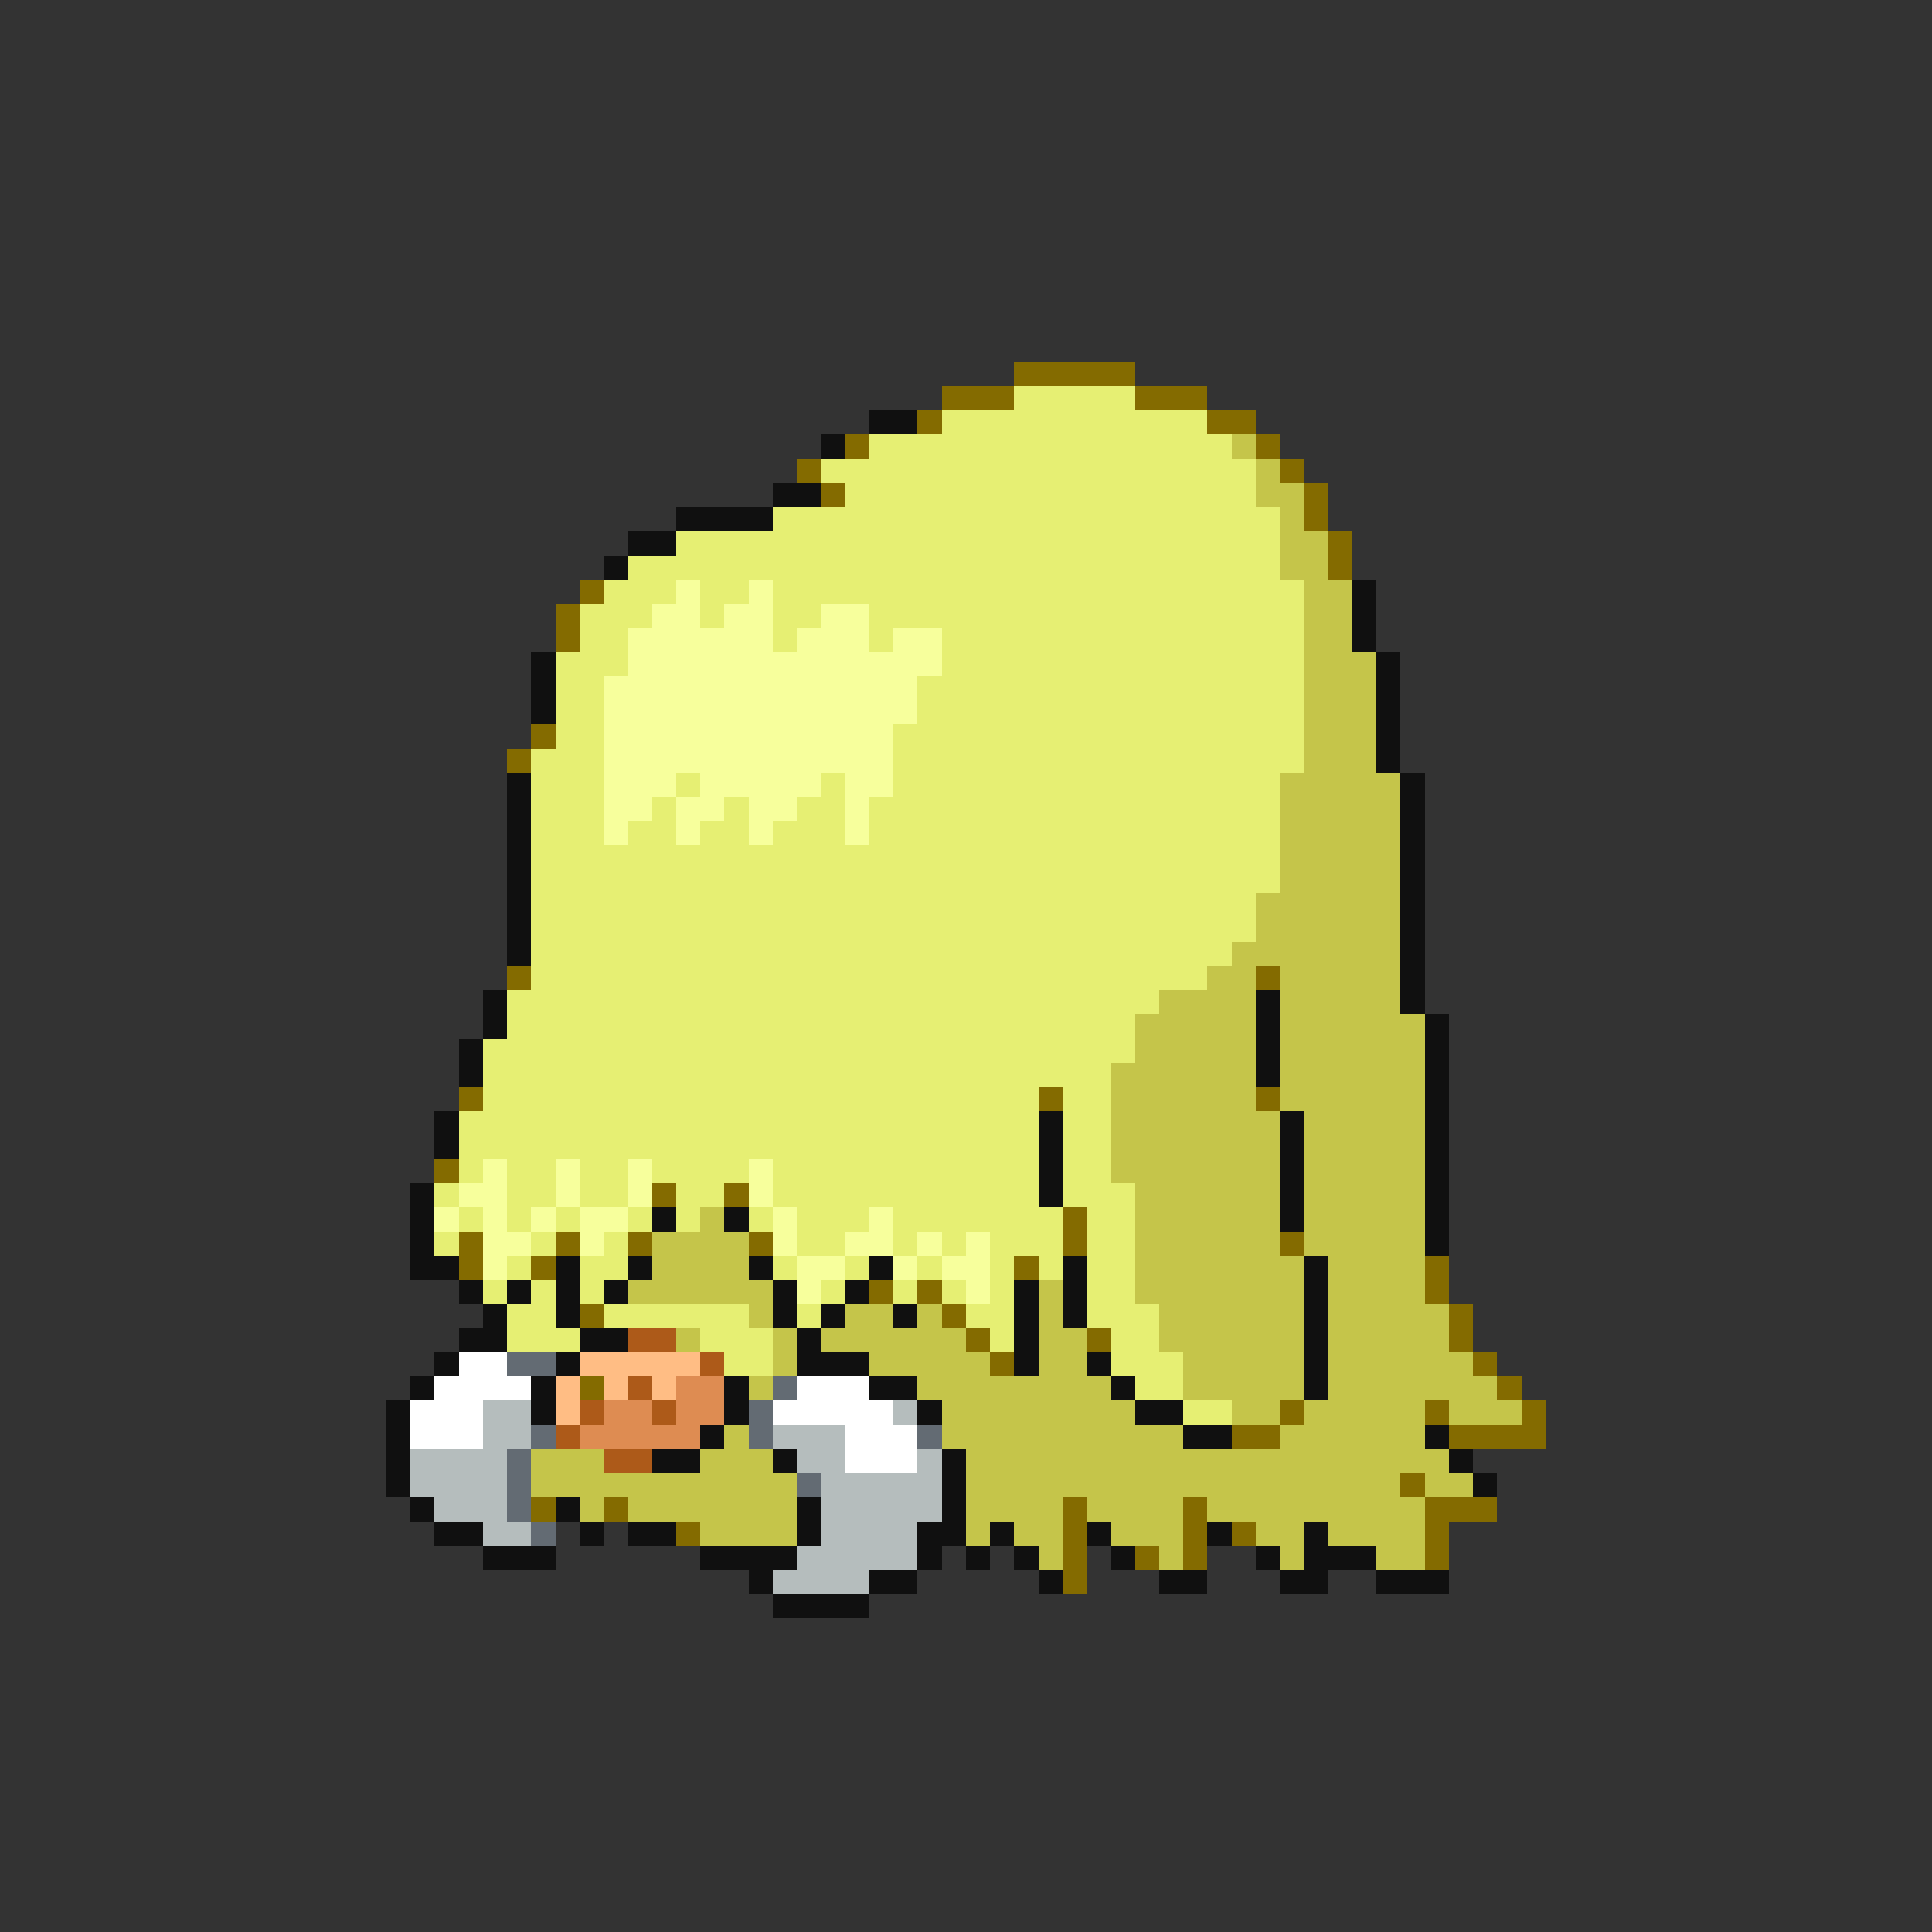 <svg xmlns="http://www.w3.org/2000/svg" viewBox="0 -0.5 80 80" shape-rendering="crispEdges">
<rect x="0" y="-0.5" width="80" height="80" fill="#333333" stroke="none"/>
<path stroke="#846b00" d="M42 15h5M39 16h3M47 16h3M38 17h1M50 17h2M35 18h1M52 18h1M33 19h1M53 19h1M34 20h1M54 20h1M54 21h1M55 22h1M55 23h1M24 24h1M23 25h1M23 26h1M22 30h1M21 31h1M21 40h1M52 40h1M19 45h1M43 45h1M52 45h1M18 48h1M27 49h1M30 49h1M44 50h1M19 51h1M23 51h1M26 51h1M31 51h1M44 51h1M53 51h1M19 52h1M22 52h1M42 52h1M59 52h1M36 53h1M38 53h1M59 53h1M24 54h1M39 54h1M60 54h1M40 55h1M45 55h1M60 55h1M41 56h1M61 56h1M24 57h1M62 57h1M53 58h1M59 58h1M63 58h1M51 59h2M60 59h4M58 61h1M22 62h1M25 62h1M44 62h1M49 62h1M59 62h3M28 63h1M44 63h1M49 63h1M51 63h1M59 63h1M44 64h1M47 64h1M49 64h1M59 64h1M44 65h1" />
<path stroke="#e6ef73" d="M42 16h5M39 17h11M36 18h15M34 19h18M35 20h17M32 21h21M28 22h25M26 23h27M25 24h3M29 24h2M32 24h22M24 25h3M29 25h1M32 25h2M36 25h18M24 26h2M32 26h1M36 26h1M39 26h15M23 27h3M39 27h15M23 28h2M38 28h16M23 29h2M38 29h16M23 30h2M37 30h17M22 31h3M37 31h17M22 32h3M28 32h1M34 32h1M37 32h16M22 33h3M27 33h1M30 33h1M33 33h2M36 33h17M22 34h3M26 34h2M29 34h2M32 34h3M36 34h17M22 35h31M22 36h31M22 37h30M22 38h30M22 39h29M22 40h28M21 41h27M21 42h26M20 43h27M20 44h26M20 45h23M44 45h2M19 46h24M44 46h2M19 47h24M44 47h2M19 48h1M21 48h2M24 48h2M27 48h4M32 48h11M44 48h2M18 49h1M21 49h2M24 49h2M28 49h2M32 49h11M44 49h3M19 50h1M21 50h1M23 50h1M26 50h1M28 50h1M31 50h1M33 50h3M37 50h7M45 50h2M18 51h1M22 51h1M25 51h1M33 51h2M37 51h1M39 51h1M41 51h3M45 51h2M21 52h1M24 52h2M32 52h1M35 52h1M38 52h1M41 52h1M43 52h1M45 52h2M20 53h1M22 53h1M24 53h1M34 53h1M37 53h1M39 53h1M41 53h1M45 53h2M21 54h2M25 54h6M33 54h1M40 54h2M45 54h3M21 55h3M29 55h3M41 55h1M46 55h2M30 56h2M46 56h3M47 57h2M49 58h2" />
<path stroke="#101010" d="M36 17h2M34 18h1M32 20h2M28 21h4M26 22h2M25 23h1M56 24h1M56 25h1M56 26h1M22 27h1M57 27h1M22 28h1M57 28h1M22 29h1M57 29h1M57 30h1M57 31h1M21 32h1M58 32h1M21 33h1M58 33h1M21 34h1M58 34h1M21 35h1M58 35h1M21 36h1M58 36h1M21 37h1M58 37h1M21 38h1M58 38h1M21 39h1M58 39h1M58 40h1M20 41h1M52 41h1M58 41h1M20 42h1M52 42h1M59 42h1M19 43h1M52 43h1M59 43h1M19 44h1M52 44h1M59 44h1M59 45h1M18 46h1M43 46h1M53 46h1M59 46h1M18 47h1M43 47h1M53 47h1M59 47h1M43 48h1M53 48h1M59 48h1M17 49h1M43 49h1M53 49h1M59 49h1M17 50h1M27 50h1M30 50h1M53 50h1M59 50h1M17 51h1M59 51h1M17 52h2M23 52h1M26 52h1M31 52h1M36 52h1M44 52h1M54 52h1M19 53h1M21 53h1M23 53h1M25 53h1M32 53h1M35 53h1M42 53h1M44 53h1M54 53h1M20 54h1M23 54h1M32 54h1M34 54h1M37 54h1M42 54h1M44 54h1M54 54h1M19 55h2M24 55h2M33 55h1M42 55h1M54 55h1M18 56h1M23 56h1M33 56h3M42 56h1M45 56h1M54 56h1M17 57h1M22 57h1M30 57h1M36 57h2M46 57h1M54 57h1M16 58h1M22 58h1M30 58h1M38 58h1M47 58h2M16 59h1M29 59h1M49 59h2M59 59h1M16 60h1M27 60h2M32 60h1M39 60h1M60 60h1M16 61h1M39 61h1M61 61h1M17 62h1M23 62h1M33 62h1M39 62h1M18 63h2M24 63h1M26 63h2M33 63h1M38 63h2M41 63h1M45 63h1M50 63h1M54 63h1M20 64h3M29 64h4M38 64h1M40 64h1M42 64h1M46 64h1M52 64h1M54 64h3M31 65h1M36 65h2M43 65h1M48 65h2M53 65h2M57 65h3M32 66h4" />
<path stroke="#c5c54a" d="M51 18h1M52 19h1M52 20h2M53 21h1M53 22h2M53 23h2M54 24h2M54 25h2M54 26h2M54 27h3M54 28h3M54 29h3M54 30h3M54 31h3M53 32h5M53 33h5M53 34h5M53 35h5M53 36h5M52 37h6M52 38h6M51 39h7M50 40h2M53 40h5M48 41h4M53 41h5M47 42h5M53 42h6M47 43h5M53 43h6M46 44h6M53 44h6M46 45h6M53 45h6M46 46h7M54 46h5M46 47h7M54 47h5M46 48h7M54 48h5M47 49h6M54 49h5M29 50h1M47 50h6M54 50h5M27 51h4M47 51h6M54 51h5M27 52h4M47 52h7M55 52h4M26 53h6M43 53h1M47 53h7M55 53h4M31 54h1M35 54h2M38 54h1M43 54h1M48 54h6M55 54h5M28 55h1M32 55h1M34 55h6M43 55h2M48 55h6M55 55h5M32 56h1M36 56h5M43 56h2M49 56h5M55 56h6M31 57h1M38 57h8M49 57h5M55 57h7M39 58h8M51 58h2M54 58h5M60 58h3M30 59h1M39 59h10M53 59h6M22 60h3M29 60h3M40 60h20M22 61h11M40 61h18M59 61h2M24 62h1M26 62h7M40 62h4M45 62h4M50 62h9M29 63h4M40 63h1M42 63h2M46 63h3M52 63h2M55 63h4M43 64h1M48 64h1M53 64h1M57 64h2" />
<path stroke="#f7ff9c" d="M28 24h1M31 24h1M27 25h2M30 25h2M34 25h2M26 26h6M33 26h3M37 26h2M26 27h13M25 28h13M25 29h13M25 30h12M25 31h12M25 32h3M29 32h5M35 32h2M25 33h2M28 33h2M31 33h2M35 33h1M25 34h1M28 34h1M31 34h1M35 34h1M20 48h1M23 48h1M26 48h1M31 48h1M19 49h2M23 49h1M26 49h1M31 49h1M18 50h1M20 50h1M22 50h1M24 50h2M32 50h1M36 50h1M20 51h2M24 51h1M32 51h1M35 51h2M38 51h1M40 51h1M20 52h1M33 52h2M37 52h1M39 52h2M33 53h1M40 53h1" />
<path stroke="#ad5a19" d="M26 55h2M29 56h1M26 57h1M24 58h1M27 58h1M23 59h1M25 60h2" />
<path stroke="#ffffff" d="M19 56h2M18 57h4M33 57h3M17 58h3M32 58h5M17 59h3M35 59h3M35 60h3" />
<path stroke="#636b73" d="M21 56h2M32 57h1M31 58h1M22 59h1M31 59h1M38 59h1M21 60h1M21 61h1M33 61h1M21 62h1M22 63h1" />
<path stroke="#ffbd84" d="M24 56h5M23 57h1M25 57h1M27 57h1M23 58h1" />
<path stroke="#de8c52" d="M28 57h2M25 58h2M28 58h2M24 59h5" />
<path stroke="#b5bdbd" d="M20 58h2M37 58h1M20 59h2M32 59h3M17 60h4M33 60h2M38 60h1M17 61h4M34 61h5M18 62h3M34 62h5M20 63h2M34 63h4M33 64h5M32 65h4" />
</svg>